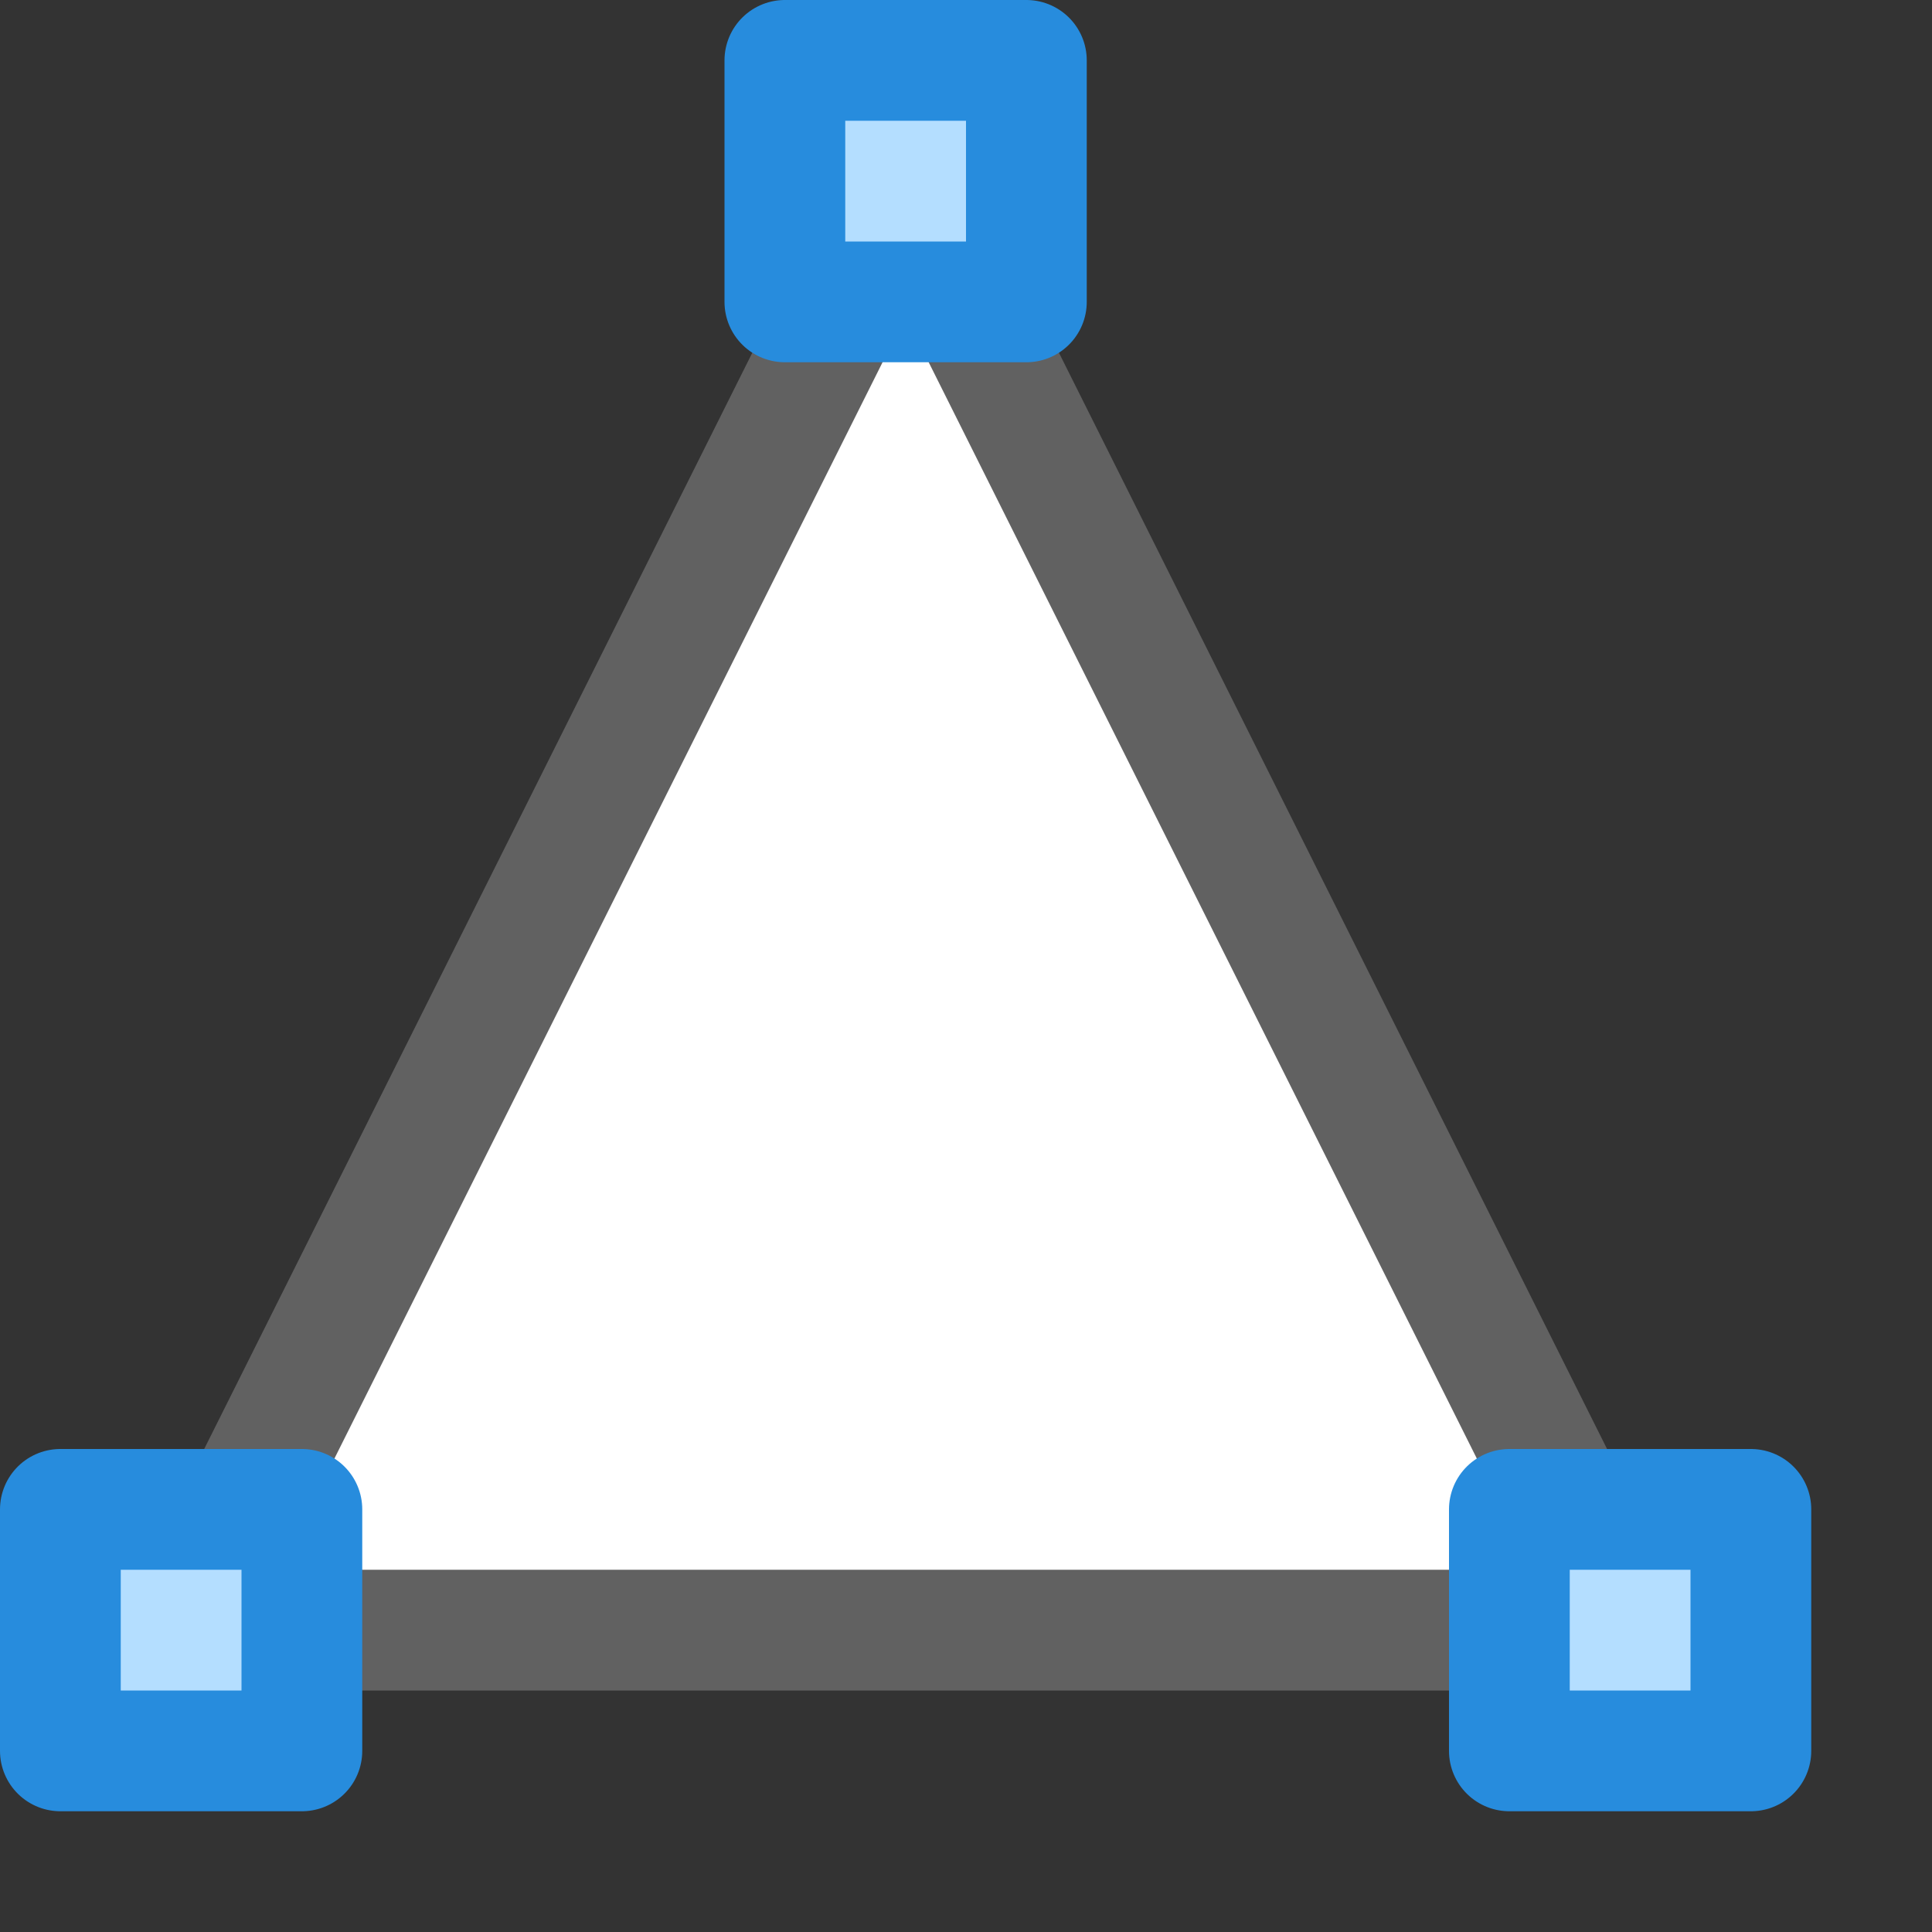 <svg width="16" height="16" viewBox="0 0 16 16" fill="none" xmlns="http://www.w3.org/2000/svg">
<rect x="0" y="0" width="16" height="16" fill="#333333" stroke="none"/>
<path d="M13.5 13.5H1.5L7.5 1.5L13.5 13.5Z" fill="#FFFFFF" stroke="#616161" stroke-linejoin="round"/>
<path d="M12.5 14.5V12.5H14.5V14.5H12.5Z" fill="#B4DEFF"/>
<path d="M0.5 14.5V12.5H2.5V14.5H0.5Z" fill="#B4DEFF"/>
<path d="M6.5 2.5V0.5H8.5V2.5H6.5Z" fill="#B4DEFF"/>
<path d="M12.5 14.5V12.5H14.5V14.5H12.5Z" stroke="#278CDD" stroke-linecap="round" stroke-linejoin="round"/>
<path d="M0.5 14.5V12.5H2.5V14.5H0.5Z" stroke="#278CDD" stroke-linecap="round" stroke-linejoin="round"/>
<path d="M6.5 2.5V0.5H8.5V2.5H6.5Z" stroke="#278CDD" stroke-linecap="round" stroke-linejoin="round"/>
</svg>
